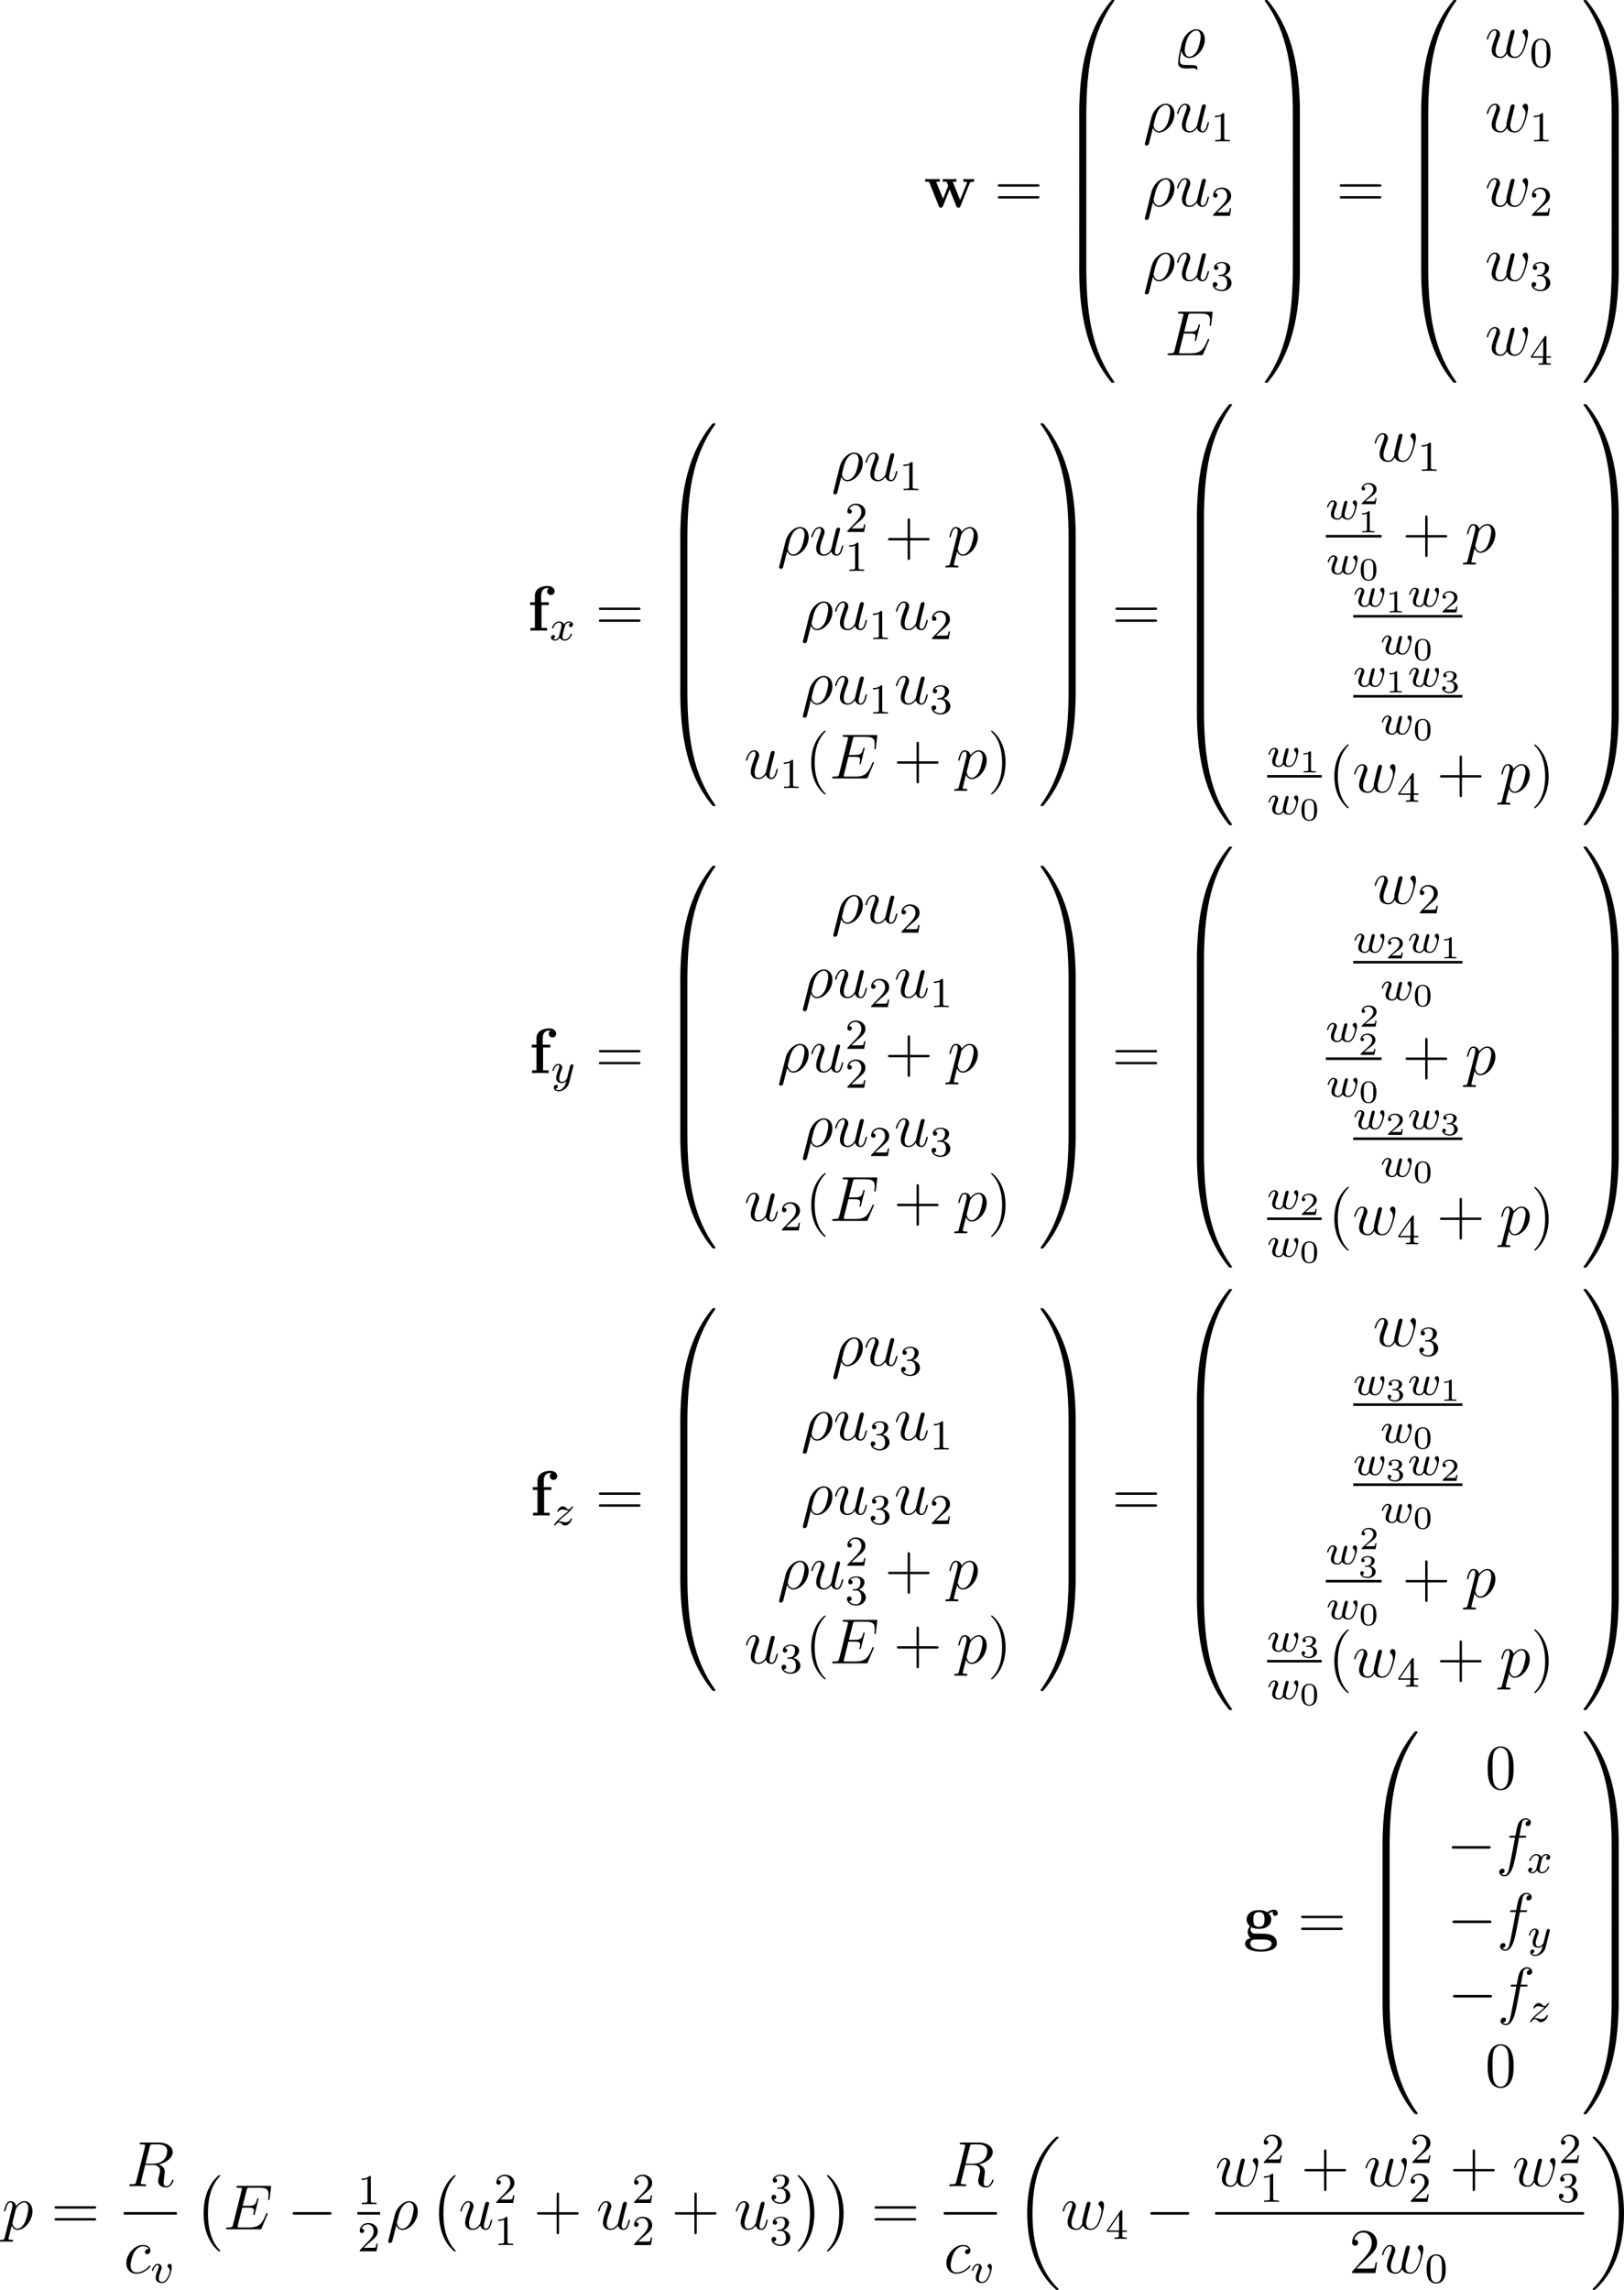 <?xml version='1.0' encoding='UTF-8'?>
<!-- This file was generated by dvisvgm 2.5 -->
<svg height='428.999pt' version='1.1' viewBox='79.554 78.717 304.273 428.999' width='304.273pt' xmlns='http://www.w3.org/2000/svg' xmlns:xlink='http://www.w3.org/1999/xlink'>
<defs>
<path d='M3.288 -1.907C3.288 -2.343 3.288 -3.975 1.823 -3.975S0.359 -2.343 0.359 -1.907C0.359 -1.476 0.359 0.126 1.823 0.126S3.288 -1.476 3.288 -1.907ZM1.823 -0.066C1.572 -0.066 1.166 -0.185 1.022 -0.681C0.927 -1.028 0.927 -1.614 0.927 -1.985C0.927 -2.385 0.927 -2.845 1.01 -3.168C1.16 -3.706 1.614 -3.784 1.823 -3.784C2.098 -3.784 2.493 -3.652 2.624 -3.198C2.714 -2.881 2.72 -2.445 2.72 -1.985C2.72 -1.602 2.72 -0.998 2.618 -0.664C2.451 -0.143 2.02 -0.066 1.823 -0.066Z' id='g5-48'/>
<path d='M2.146 -3.796C2.146 -3.975 2.122 -3.975 1.943 -3.975C1.548 -3.593 0.938 -3.593 0.723 -3.593V-3.359C0.879 -3.359 1.273 -3.359 1.632 -3.527V-0.508C1.632 -0.311 1.632 -0.233 1.016 -0.233H0.759V0C1.088 -0.024 1.554 -0.024 1.889 -0.024S2.69 -0.024 3.019 0V-0.233H2.762C2.146 -0.233 2.146 -0.311 2.146 -0.508V-3.796Z' id='g5-49'/>
<path d='M3.216 -1.118H2.995C2.983 -1.034 2.923 -0.64 2.833 -0.574C2.792 -0.538 2.307 -0.538 2.224 -0.538H1.106L1.871 -1.16C2.074 -1.321 2.606 -1.704 2.792 -1.883C2.971 -2.062 3.216 -2.367 3.216 -2.792C3.216 -3.539 2.54 -3.975 1.739 -3.975C0.968 -3.975 0.43 -3.467 0.43 -2.905C0.43 -2.6 0.687 -2.564 0.753 -2.564C0.903 -2.564 1.076 -2.672 1.076 -2.887C1.076 -3.019 0.998 -3.21 0.735 -3.21C0.873 -3.515 1.237 -3.742 1.65 -3.742C2.277 -3.742 2.612 -3.276 2.612 -2.792C2.612 -2.367 2.331 -1.931 1.913 -1.548L0.496 -0.251C0.436 -0.191 0.43 -0.185 0.43 0H3.031L3.216 -1.118Z' id='g5-50'/>
<path d='M1.757 -1.985C2.266 -1.985 2.606 -1.644 2.606 -1.034C2.606 -0.377 2.212 -0.09 1.775 -0.09C1.614 -0.09 0.998 -0.126 0.729 -0.472C0.962 -0.496 1.058 -0.652 1.058 -0.813C1.058 -1.016 0.915 -1.154 0.717 -1.154C0.556 -1.154 0.377 -1.052 0.377 -0.801C0.377 -0.209 1.034 0.126 1.793 0.126C2.678 0.126 3.27 -0.442 3.27 -1.034C3.27 -1.47 2.935 -1.931 2.224 -2.11C2.696 -2.266 3.078 -2.648 3.078 -3.138C3.078 -3.616 2.517 -3.975 1.799 -3.975C1.1 -3.975 0.568 -3.652 0.568 -3.162C0.568 -2.905 0.765 -2.833 0.885 -2.833C1.04 -2.833 1.201 -2.941 1.201 -3.15C1.201 -3.335 1.07 -3.443 0.909 -3.467C1.19 -3.778 1.733 -3.778 1.787 -3.778C2.092 -3.778 2.475 -3.634 2.475 -3.138C2.475 -2.809 2.289 -2.236 1.692 -2.2C1.584 -2.194 1.423 -2.182 1.369 -2.182C1.309 -2.176 1.243 -2.17 1.243 -2.08C1.243 -1.985 1.309 -1.985 1.411 -1.985H1.757Z' id='g5-51'/>
<path d='M3.961 -2.901C3.961 -3.523 3.602 -3.523 3.571 -3.523C3.379 -3.523 3.156 -3.316 3.156 -3.108C3.156 -2.981 3.22 -2.925 3.292 -2.861C3.475 -2.702 3.587 -2.479 3.587 -2.224C3.587 -1.857 3.061 -0.143 2.144 -0.143C1.801 -0.143 1.522 -0.327 1.522 -0.829C1.522 -1.267 1.761 -1.897 1.953 -2.375C2.048 -2.63 2.072 -2.694 2.072 -2.837C2.072 -3.268 1.722 -3.515 1.355 -3.515C0.566 -3.515 0.239 -2.391 0.239 -2.295C0.239 -2.224 0.295 -2.192 0.359 -2.192C0.462 -2.192 0.47 -2.24 0.494 -2.319C0.701 -3.013 1.044 -3.292 1.331 -3.292C1.451 -3.292 1.522 -3.22 1.522 -3.029C1.522 -2.845 1.451 -2.662 1.371 -2.463C0.98 -1.459 0.948 -1.196 0.948 -0.948C0.948 -0.08 1.658 0.08 2.112 0.08C3.435 0.08 3.961 -2.295 3.961 -2.901Z' id='g3-118'/>
<path d='M3.905 -2.606C3.953 -2.798 4.041 -3.14 4.041 -3.188C4.041 -3.387 3.881 -3.435 3.786 -3.435C3.507 -3.435 3.459 -3.236 3.363 -2.869C3.26 -2.455 3.228 -2.303 3.108 -1.849C3.037 -1.546 2.941 -1.172 2.941 -0.94C2.941 -0.901 2.949 -0.837 2.949 -0.797C2.949 -0.789 2.734 -0.143 2.208 -0.143C1.889 -0.143 1.53 -0.271 1.53 -0.861C1.53 -1.251 1.714 -1.769 1.969 -2.415C2.048 -2.622 2.072 -2.694 2.072 -2.837C2.072 -3.276 1.722 -3.515 1.355 -3.515C0.566 -3.515 0.239 -2.391 0.239 -2.295C0.239 -2.224 0.295 -2.192 0.359 -2.192C0.462 -2.192 0.47 -2.24 0.494 -2.319C0.701 -3.013 1.044 -3.292 1.331 -3.292C1.451 -3.292 1.522 -3.212 1.522 -3.029C1.522 -2.861 1.459 -2.678 1.403 -2.534C1.092 -1.737 0.948 -1.315 0.948 -0.964C0.948 -0.151 1.618 0.08 2.176 0.08C2.303 0.08 2.718 0.08 3.045 -0.446C3.268 -0.016 3.77 0.08 4.113 0.08C4.83 0.08 5.165 -0.59 5.308 -0.869C5.563 -1.387 5.842 -2.431 5.842 -2.901C5.842 -3.523 5.483 -3.523 5.452 -3.523C5.26 -3.523 5.037 -3.316 5.037 -3.108C5.037 -2.997 5.085 -2.933 5.141 -2.893C5.228 -2.813 5.467 -2.614 5.467 -2.224C5.467 -1.993 5.244 -1.235 5.021 -0.821C4.798 -0.422 4.535 -0.143 4.136 -0.143C3.786 -0.143 3.515 -0.327 3.515 -0.837C3.515 -1.044 3.571 -1.267 3.682 -1.714L3.905 -2.606Z' id='g3-119'/>
<path d='M3.993 -3.18C3.642 -3.092 3.626 -2.782 3.626 -2.75C3.626 -2.574 3.762 -2.455 3.937 -2.455S4.384 -2.59 4.384 -2.933C4.384 -3.387 3.881 -3.515 3.587 -3.515C3.212 -3.515 2.909 -3.252 2.726 -2.941C2.55 -3.363 2.136 -3.515 1.809 -3.515C0.94 -3.515 0.454 -2.519 0.454 -2.295C0.454 -2.224 0.51 -2.192 0.574 -2.192C0.669 -2.192 0.685 -2.232 0.709 -2.327C0.893 -2.909 1.371 -3.292 1.785 -3.292C2.096 -3.292 2.248 -3.068 2.248 -2.782C2.248 -2.622 2.152 -2.256 2.088 -2C2.032 -1.769 1.857 -1.06 1.817 -0.909C1.706 -0.478 1.419 -0.143 1.06 -0.143C1.028 -0.143 0.821 -0.143 0.654 -0.255C1.02 -0.343 1.02 -0.677 1.02 -0.685C1.02 -0.869 0.877 -0.98 0.701 -0.98C0.486 -0.98 0.255 -0.797 0.255 -0.494C0.255 -0.128 0.646 0.08 1.052 0.08C1.474 0.08 1.769 -0.239 1.913 -0.494C2.088 -0.104 2.455 0.08 2.837 0.08C3.706 0.08 4.184 -0.917 4.184 -1.14C4.184 -1.219 4.121 -1.243 4.065 -1.243C3.969 -1.243 3.953 -1.188 3.929 -1.108C3.77 -0.574 3.316 -0.143 2.853 -0.143C2.59 -0.143 2.399 -0.319 2.399 -0.654C2.399 -0.813 2.447 -0.996 2.558 -1.443C2.614 -1.682 2.79 -2.383 2.829 -2.534C2.941 -2.949 3.22 -3.292 3.579 -3.292C3.618 -3.292 3.826 -3.292 3.993 -3.18Z' id='g3-120'/>
<path d='M4.129 -3.005C4.16 -3.116 4.16 -3.132 4.16 -3.188C4.16 -3.387 4.001 -3.435 3.905 -3.435C3.866 -3.435 3.682 -3.427 3.579 -3.22C3.563 -3.18 3.491 -2.893 3.451 -2.726L2.973 -0.813C2.965 -0.789 2.622 -0.143 2.04 -0.143C1.65 -0.143 1.514 -0.43 1.514 -0.789C1.514 -1.251 1.785 -1.961 1.969 -2.423C2.048 -2.622 2.072 -2.694 2.072 -2.837C2.072 -3.276 1.722 -3.515 1.355 -3.515C0.566 -3.515 0.239 -2.391 0.239 -2.295C0.239 -2.224 0.295 -2.192 0.359 -2.192C0.462 -2.192 0.47 -2.24 0.494 -2.319C0.701 -3.013 1.044 -3.292 1.331 -3.292C1.451 -3.292 1.522 -3.212 1.522 -3.029C1.522 -2.861 1.459 -2.678 1.403 -2.534C1.076 -1.69 0.94 -1.283 0.94 -0.909C0.94 -0.128 1.53 0.08 2 0.08C2.375 0.08 2.646 -0.088 2.837 -0.271C2.726 0.175 2.646 0.486 2.343 0.869C2.08 1.196 1.761 1.403 1.403 1.403C1.267 1.403 0.964 1.379 0.805 1.14C1.227 1.108 1.259 0.749 1.259 0.701C1.259 0.51 1.116 0.406 0.948 0.406C0.773 0.406 0.494 0.542 0.494 0.933C0.494 1.307 0.837 1.626 1.403 1.626C2.216 1.626 3.132 0.972 3.371 0.008L4.129 -3.005Z' id='g3-121'/>
<path d='M1.156 -0.693C1.443 -0.988 1.53 -1.076 2.232 -1.658C2.319 -1.73 2.877 -2.192 3.092 -2.399C3.595 -2.893 3.905 -3.332 3.905 -3.419C3.905 -3.491 3.842 -3.515 3.786 -3.515C3.706 -3.515 3.698 -3.499 3.618 -3.379C3.371 -3.013 3.196 -2.949 3.053 -2.949C2.901 -2.949 2.805 -3.013 2.646 -3.172C2.439 -3.371 2.279 -3.515 2.024 -3.515C1.387 -3.515 0.988 -2.798 0.988 -2.582C0.988 -2.574 0.988 -2.487 1.116 -2.487C1.196 -2.487 1.211 -2.519 1.243 -2.606C1.347 -2.837 1.69 -2.917 1.929 -2.917C2.112 -2.917 2.303 -2.869 2.495 -2.813C2.829 -2.726 2.901 -2.726 3.084 -2.726C2.917 -2.55 2.694 -2.327 2.08 -1.825C1.745 -1.546 1.411 -1.275 1.196 -1.068C0.606 -0.486 0.351 -0.096 0.351 -0.016C0.351 0.056 0.406 0.08 0.47 0.08C0.55 0.08 0.566 0.056 0.606 0C0.765 -0.239 1.012 -0.486 1.315 -0.486C1.498 -0.486 1.578 -0.414 1.73 -0.263C1.985 -0.016 2.128 0.08 2.359 0.08C3.188 0.08 3.69 -0.909 3.69 -1.156C3.69 -1.227 3.634 -1.259 3.571 -1.259C3.483 -1.259 3.467 -1.211 3.435 -1.132C3.284 -0.733 2.845 -0.518 2.447 -0.518C2.295 -0.518 2.12 -0.558 1.881 -0.622C1.546 -0.709 1.467 -0.709 1.347 -0.709C1.267 -0.709 1.219 -0.709 1.156 -0.693Z' id='g3-122'/>
<path d='M3.897 -2.542C3.897 -3.395 3.81 -3.913 3.547 -4.423C3.196 -5.125 2.55 -5.3 2.112 -5.3C1.108 -5.3 0.741 -4.551 0.63 -4.328C0.343 -3.746 0.327 -2.957 0.327 -2.542C0.327 -2.016 0.351 -1.211 0.733 -0.574C1.1 0.016 1.69 0.167 2.112 0.167C2.495 0.167 3.18 0.048 3.579 -0.741C3.873 -1.315 3.897 -2.024 3.897 -2.542ZM2.112 -0.056C1.841 -0.056 1.291 -0.183 1.124 -1.02C1.036 -1.474 1.036 -2.224 1.036 -2.638C1.036 -3.188 1.036 -3.746 1.124 -4.184C1.291 -4.997 1.913 -5.077 2.112 -5.077C2.383 -5.077 2.933 -4.941 3.092 -4.216C3.188 -3.778 3.188 -3.18 3.188 -2.638C3.188 -2.168 3.188 -1.451 3.092 -1.004C2.925 -0.167 2.375 -0.056 2.112 -0.056Z' id='g6-48'/>
<path d='M2.503 -5.077C2.503 -5.292 2.487 -5.3 2.271 -5.3C1.945 -4.981 1.522 -4.79 0.765 -4.79V-4.527C0.98 -4.527 1.411 -4.527 1.873 -4.742V-0.654C1.873 -0.359 1.849 -0.263 1.092 -0.263H0.813V0C1.14 -0.024 1.825 -0.024 2.184 -0.024S3.236 -0.024 3.563 0V-0.263H3.284C2.527 -0.263 2.503 -0.359 2.503 -0.654V-5.077Z' id='g6-49'/>
<path d='M2.248 -1.626C2.375 -1.745 2.71 -2.008 2.837 -2.12C3.332 -2.574 3.802 -3.013 3.802 -3.738C3.802 -4.686 3.005 -5.3 2.008 -5.3C1.052 -5.3 0.422 -4.575 0.422 -3.866C0.422 -3.475 0.733 -3.419 0.845 -3.419C1.012 -3.419 1.259 -3.539 1.259 -3.842C1.259 -4.256 0.861 -4.256 0.765 -4.256C0.996 -4.838 1.53 -5.037 1.921 -5.037C2.662 -5.037 3.045 -4.407 3.045 -3.738C3.045 -2.909 2.463 -2.303 1.522 -1.339L0.518 -0.303C0.422 -0.215 0.422 -0.199 0.422 0H3.571L3.802 -1.427H3.555C3.531 -1.267 3.467 -0.869 3.371 -0.717C3.324 -0.654 2.718 -0.654 2.59 -0.654H1.172L2.248 -1.626Z' id='g6-50'/>
<path d='M2.016 -2.662C2.646 -2.662 3.045 -2.2 3.045 -1.363C3.045 -0.367 2.479 -0.072 2.056 -0.072C1.618 -0.072 1.02 -0.231 0.741 -0.654C1.028 -0.654 1.227 -0.837 1.227 -1.1C1.227 -1.355 1.044 -1.538 0.789 -1.538C0.574 -1.538 0.351 -1.403 0.351 -1.084C0.351 -0.327 1.164 0.167 2.072 0.167C3.132 0.167 3.873 -0.566 3.873 -1.363C3.873 -2.024 3.347 -2.63 2.534 -2.805C3.164 -3.029 3.634 -3.571 3.634 -4.208S2.917 -5.3 2.088 -5.3C1.235 -5.3 0.59 -4.838 0.59 -4.232C0.59 -3.937 0.789 -3.81 0.996 -3.81C1.243 -3.81 1.403 -3.985 1.403 -4.216C1.403 -4.511 1.148 -4.623 0.972 -4.631C1.307 -5.069 1.921 -5.093 2.064 -5.093C2.271 -5.093 2.877 -5.029 2.877 -4.208C2.877 -3.65 2.646 -3.316 2.534 -3.188C2.295 -2.941 2.112 -2.925 1.626 -2.893C1.474 -2.885 1.411 -2.877 1.411 -2.774C1.411 -2.662 1.482 -2.662 1.618 -2.662H2.016Z' id='g6-51'/>
<path d='M3.14 -5.157C3.14 -5.316 3.14 -5.38 2.973 -5.38C2.869 -5.38 2.861 -5.372 2.782 -5.26L0.239 -1.57V-1.307H2.487V-0.646C2.487 -0.351 2.463 -0.263 1.849 -0.263H1.666V0C2.343 -0.024 2.359 -0.024 2.813 -0.024S3.284 -0.024 3.961 0V-0.263H3.778C3.164 -0.263 3.14 -0.351 3.14 -0.646V-1.307H3.985V-1.57H3.14V-5.157ZM2.542 -4.511V-1.57H0.518L2.542 -4.511Z' id='g6-52'/>
<path d='M0.371 2.068C0.359 2.128 0.335 2.2 0.335 2.271C0.335 2.451 0.478 2.57 0.658 2.57S1.004 2.451 1.076 2.283C1.124 2.176 1.459 0.741 1.841 -0.729C2.08 -0.132 2.523 0.12 2.989 0.12C4.34 0.12 5.87 -1.554 5.87 -3.359C5.87 -4.639 5.093 -5.272 4.268 -5.272C3.216 -5.272 1.937 -4.184 1.542 -2.594L0.371 2.068ZM2.977 -0.12C2.164 -0.12 1.961 -1.064 1.961 -1.207C1.961 -1.279 2.26 -2.415 2.295 -2.594C2.905 -4.973 4.077 -5.033 4.256 -5.033C4.794 -5.033 5.093 -4.543 5.093 -3.838C5.093 -3.228 4.77 -2.044 4.567 -1.542C4.208 -0.717 3.587 -0.12 2.977 -0.12Z' id='g4-26'/>
<path d='M1.482 -1.219C1.71 -0.287 2.319 0.12 2.977 0.12C4.364 0.12 5.87 -1.578 5.87 -3.359C5.87 -4.639 5.093 -5.272 4.268 -5.272C3.312 -5.272 1.985 -4.316 1.53 -2.546C1.052 -0.658 0.873 0.323 0.873 0.933C0.873 1.339 0.873 2.092 2.487 2.092C2.905 2.092 3.228 2.044 3.634 2.044C3.885 2.044 4.136 2.044 4.184 2.14C4.196 2.164 4.184 2.2 4.196 2.2C4.196 2.283 4.244 2.319 4.316 2.319S4.483 2.319 4.483 2.008C4.483 1.447 3.957 1.447 2.798 1.447C1.47 1.447 1.196 1.327 1.196 0.622C1.196 0.072 1.375 -0.777 1.482 -1.219ZM2.989 -0.12C2.343 -0.12 2.104 -0.789 2.104 -1.375C2.104 -1.793 2.307 -2.965 2.738 -3.802C3.061 -4.447 3.67 -5.033 4.256 -5.033C4.794 -5.033 5.093 -4.543 5.093 -3.838C5.093 -3.228 4.77 -2.044 4.567 -1.542C4.184 -0.669 3.539 -0.12 2.989 -0.12Z' id='g4-37'/>
<path d='M8.309 -2.774C8.321 -2.809 8.357 -2.893 8.357 -2.941C8.357 -3.001 8.309 -3.061 8.237 -3.061C8.189 -3.061 8.165 -3.049 8.13 -3.013C8.106 -3.001 8.106 -2.977 7.998 -2.738C7.293 -1.064 6.779 -0.347 4.866 -0.347H3.12C2.953 -0.347 2.929 -0.347 2.857 -0.359C2.726 -0.371 2.714 -0.395 2.714 -0.49C2.714 -0.574 2.738 -0.646 2.762 -0.753L3.587 -4.053H4.77C5.703 -4.053 5.774 -3.85 5.774 -3.491C5.774 -3.371 5.774 -3.264 5.691 -2.905C5.667 -2.857 5.655 -2.809 5.655 -2.774C5.655 -2.69 5.715 -2.654 5.786 -2.654C5.894 -2.654 5.906 -2.738 5.954 -2.905L6.635 -5.679C6.635 -5.738 6.587 -5.798 6.516 -5.798C6.408 -5.798 6.396 -5.75 6.348 -5.583C6.109 -4.663 5.87 -4.4 4.806 -4.4H3.67L4.411 -7.34C4.519 -7.759 4.543 -7.795 5.033 -7.795H6.743C8.213 -7.795 8.512 -7.4 8.512 -6.492C8.512 -6.48 8.512 -6.145 8.464 -5.75C8.452 -5.703 8.44 -5.631 8.44 -5.607C8.44 -5.511 8.5 -5.475 8.572 -5.475C8.656 -5.475 8.703 -5.523 8.727 -5.738L8.978 -7.831C8.978 -7.867 9.002 -7.986 9.002 -8.01C9.002 -8.141 8.895 -8.141 8.679 -8.141H2.845C2.618 -8.141 2.499 -8.141 2.499 -7.926C2.499 -7.795 2.582 -7.795 2.786 -7.795C3.527 -7.795 3.527 -7.711 3.527 -7.58C3.527 -7.52 3.515 -7.472 3.479 -7.34L1.865 -0.885C1.757 -0.466 1.733 -0.347 0.897 -0.347C0.669 -0.347 0.55 -0.347 0.55 -0.132C0.55 0 0.622 0 0.861 0H6.862C7.125 0 7.137 -0.012 7.221 -0.203L8.309 -2.774Z' id='g4-69'/>
<path d='M4.4 -7.352C4.507 -7.795 4.555 -7.819 5.021 -7.819H5.882C6.91 -7.819 7.675 -7.508 7.675 -6.575C7.675 -5.966 7.364 -4.208 4.961 -4.208H3.61L4.4 -7.352ZM6.061 -4.065C7.544 -4.388 8.703 -5.344 8.703 -6.372C8.703 -7.305 7.759 -8.165 6.097 -8.165H2.857C2.618 -8.165 2.511 -8.165 2.511 -7.938C2.511 -7.819 2.594 -7.819 2.821 -7.819C3.539 -7.819 3.539 -7.723 3.539 -7.592C3.539 -7.568 3.539 -7.496 3.491 -7.317L1.877 -0.885C1.769 -0.466 1.745 -0.347 0.921 -0.347C0.646 -0.347 0.562 -0.347 0.562 -0.12C0.562 0 0.693 0 0.729 0C0.944 0 1.196 -0.024 1.423 -0.024H2.833C3.049 -0.024 3.3 0 3.515 0C3.61 0 3.742 0 3.742 -0.227C3.742 -0.347 3.634 -0.347 3.455 -0.347C2.726 -0.347 2.726 -0.442 2.726 -0.562C2.726 -0.574 2.726 -0.658 2.75 -0.753L3.551 -3.969H4.985C6.121 -3.969 6.336 -3.252 6.336 -2.857C6.336 -2.678 6.217 -2.212 6.133 -1.901C6.001 -1.351 5.966 -1.219 5.966 -0.992C5.966 -0.143 6.659 0.251 7.46 0.251C8.428 0.251 8.847 -0.933 8.847 -1.1C8.847 -1.184 8.787 -1.219 8.715 -1.219C8.62 -1.219 8.596 -1.148 8.572 -1.052C8.285 -0.203 7.795 0.012 7.496 0.012S7.006 -0.12 7.006 -0.658C7.006 -0.944 7.149 -2.032 7.161 -2.092C7.221 -2.534 7.221 -2.582 7.221 -2.678C7.221 -3.551 6.516 -3.921 6.061 -4.065Z' id='g4-82'/>
<path d='M4.674 -4.495C4.447 -4.495 4.34 -4.495 4.172 -4.352C4.101 -4.292 3.969 -4.113 3.969 -3.921C3.969 -3.682 4.148 -3.539 4.376 -3.539C4.663 -3.539 4.985 -3.778 4.985 -4.256C4.985 -4.83 4.435 -5.272 3.61 -5.272C2.044 -5.272 0.478 -3.563 0.478 -1.865C0.478 -0.825 1.124 0.12 2.343 0.12C3.969 0.12 4.997 -1.148 4.997 -1.303C4.997 -1.375 4.926 -1.435 4.878 -1.435C4.842 -1.435 4.83 -1.423 4.722 -1.315C3.957 -0.299 2.821 -0.12 2.367 -0.12C1.542 -0.12 1.279 -0.837 1.279 -1.435C1.279 -1.853 1.482 -3.013 1.913 -3.826C2.224 -4.388 2.869 -5.033 3.622 -5.033C3.778 -5.033 4.435 -5.009 4.674 -4.495Z' id='g4-99'/>
<path d='M5.332 -4.806C5.571 -4.806 5.667 -4.806 5.667 -5.033C5.667 -5.153 5.571 -5.153 5.356 -5.153H4.388C4.615 -6.384 4.782 -7.233 4.878 -7.615C4.949 -7.902 5.2 -8.177 5.511 -8.177C5.762 -8.177 6.013 -8.07 6.133 -7.962C5.667 -7.914 5.523 -7.568 5.523 -7.364C5.523 -7.125 5.703 -6.982 5.93 -6.982C6.169 -6.982 6.528 -7.185 6.528 -7.639C6.528 -8.141 6.025 -8.416 5.499 -8.416C4.985 -8.416 4.483 -8.034 4.244 -7.568C4.029 -7.149 3.909 -6.719 3.634 -5.153H2.833C2.606 -5.153 2.487 -5.153 2.487 -4.937C2.487 -4.806 2.558 -4.806 2.798 -4.806H3.563C3.347 -3.694 2.857 -0.992 2.582 0.287C2.379 1.327 2.2 2.2 1.602 2.2C1.566 2.2 1.219 2.2 1.004 1.973C1.614 1.925 1.614 1.399 1.614 1.387C1.614 1.148 1.435 1.004 1.207 1.004C0.968 1.004 0.61 1.207 0.61 1.662C0.61 2.176 1.136 2.439 1.602 2.439C2.821 2.439 3.324 0.251 3.455 -0.347C3.67 -1.267 4.256 -4.447 4.316 -4.806H5.332Z' id='g4-102'/>
<path d='M0.514 1.518C0.43 1.877 0.383 1.973 -0.108 1.973C-0.251 1.973 -0.371 1.973 -0.371 2.2C-0.371 2.224 -0.359 2.319 -0.227 2.319C-0.072 2.319 0.096 2.295 0.251 2.295H0.765C1.016 2.295 1.626 2.319 1.877 2.319C1.949 2.319 2.092 2.319 2.092 2.104C2.092 1.973 2.008 1.973 1.805 1.973C1.255 1.973 1.219 1.889 1.219 1.793C1.219 1.65 1.757 -0.406 1.829 -0.681C1.961 -0.347 2.283 0.12 2.905 0.12C4.256 0.12 5.715 -1.638 5.715 -3.395C5.715 -4.495 5.093 -5.272 4.196 -5.272C3.431 -5.272 2.786 -4.531 2.654 -4.364C2.558 -4.961 2.092 -5.272 1.614 -5.272C1.267 -5.272 0.992 -5.105 0.765 -4.651C0.55 -4.22 0.383 -3.491 0.383 -3.443S0.43 -3.335 0.514 -3.335C0.61 -3.335 0.622 -3.347 0.693 -3.622C0.873 -4.328 1.1 -5.033 1.578 -5.033C1.853 -5.033 1.949 -4.842 1.949 -4.483C1.949 -4.196 1.913 -4.077 1.865 -3.862L0.514 1.518ZM2.582 -3.73C2.666 -4.065 3.001 -4.411 3.192 -4.579C3.324 -4.698 3.718 -5.033 4.172 -5.033C4.698 -5.033 4.937 -4.507 4.937 -3.885C4.937 -3.312 4.603 -1.961 4.304 -1.339C4.005 -0.693 3.455 -0.12 2.905 -0.12C2.092 -0.12 1.961 -1.148 1.961 -1.196C1.961 -1.231 1.985 -1.327 1.997 -1.387L2.582 -3.73Z' id='g4-112'/>
<path d='M4.077 -0.693C4.232 -0.024 4.806 0.12 5.093 0.12C5.475 0.12 5.762 -0.132 5.954 -0.538C6.157 -0.968 6.312 -1.674 6.312 -1.71C6.312 -1.769 6.265 -1.817 6.193 -1.817C6.085 -1.817 6.073 -1.757 6.025 -1.578C5.81 -0.753 5.595 -0.12 5.117 -0.12C4.758 -0.12 4.758 -0.514 4.758 -0.669C4.758 -0.944 4.794 -1.064 4.914 -1.566C4.997 -1.889 5.081 -2.212 5.153 -2.546L5.643 -4.495C5.727 -4.794 5.727 -4.818 5.727 -4.854C5.727 -5.033 5.583 -5.153 5.404 -5.153C5.057 -5.153 4.973 -4.854 4.902 -4.555C4.782 -4.089 4.136 -1.518 4.053 -1.1C4.041 -1.1 3.575 -0.12 2.702 -0.12C2.08 -0.12 1.961 -0.658 1.961 -1.1C1.961 -1.781 2.295 -2.738 2.606 -3.539C2.75 -3.921 2.809 -4.077 2.809 -4.316C2.809 -4.83 2.439 -5.272 1.865 -5.272C0.765 -5.272 0.323 -3.539 0.323 -3.443C0.323 -3.395 0.371 -3.335 0.454 -3.335C0.562 -3.335 0.574 -3.383 0.622 -3.551C0.909 -4.579 1.375 -5.033 1.829 -5.033C1.949 -5.033 2.14 -5.021 2.14 -4.639C2.14 -4.328 2.008 -3.981 1.829 -3.527C1.303 -2.104 1.243 -1.65 1.243 -1.291C1.243 -0.072 2.164 0.12 2.654 0.12C3.419 0.12 3.838 -0.406 4.077 -0.693Z' id='g4-117'/>
<path d='M4.113 -0.729C4.376 -0.012 5.117 0.12 5.571 0.12C6.48 0.12 7.018 -0.669 7.352 -1.494C7.627 -2.188 8.07 -3.766 8.07 -4.471C8.07 -5.2 7.699 -5.272 7.592 -5.272C7.305 -5.272 7.042 -4.985 7.042 -4.746C7.042 -4.603 7.125 -4.519 7.185 -4.471C7.293 -4.364 7.603 -4.041 7.603 -3.419C7.603 -3.013 7.269 -1.889 7.018 -1.327C6.683 -0.598 6.241 -0.12 5.619 -0.12C4.949 -0.12 4.734 -0.622 4.734 -1.172C4.734 -1.518 4.842 -1.937 4.89 -2.14L5.392 -4.148C5.452 -4.388 5.559 -4.806 5.559 -4.854C5.559 -5.033 5.416 -5.153 5.236 -5.153C4.89 -5.153 4.806 -4.854 4.734 -4.567C4.615 -4.101 4.113 -2.08 4.065 -1.817C4.017 -1.614 4.017 -1.482 4.017 -1.219C4.017 -0.933 3.634 -0.478 3.622 -0.454C3.491 -0.323 3.3 -0.12 2.929 -0.12C1.985 -0.12 1.985 -1.016 1.985 -1.219C1.985 -1.602 2.068 -2.128 2.606 -3.551C2.75 -3.921 2.809 -4.077 2.809 -4.316C2.809 -4.818 2.451 -5.272 1.865 -5.272C0.765 -5.272 0.323 -3.539 0.323 -3.443C0.323 -3.395 0.371 -3.335 0.454 -3.335C0.562 -3.335 0.574 -3.383 0.622 -3.551C0.921 -4.603 1.387 -5.033 1.829 -5.033C1.949 -5.033 2.14 -5.021 2.14 -4.639C2.14 -4.579 2.14 -4.328 1.937 -3.802C1.375 -2.307 1.255 -1.817 1.255 -1.363C1.255 -0.108 2.283 0.12 2.893 0.12C3.096 0.12 3.634 0.12 4.113 -0.729Z' id='g4-119'/>
<path d='M4.937 13.736C4.937 13.689 4.914 13.665 4.89 13.629C4.34 13.043 3.527 12.075 3.025 10.126C2.75 9.038 2.642 7.807 2.642 6.695C2.642 3.551 3.395 1.351 4.83 -0.203C4.937 -0.311 4.937 -0.335 4.937 -0.359C4.937 -0.478 4.842 -0.478 4.794 -0.478C4.615 -0.478 3.969 0.239 3.814 0.418C2.594 1.865 1.817 4.017 1.817 6.683C1.817 8.381 2.116 10.784 3.682 12.804C3.802 12.947 4.579 13.856 4.794 13.856C4.842 13.856 4.937 13.856 4.937 13.736Z' id='g1-0'/>
<path d='M3.646 6.695C3.646 4.997 3.347 2.594 1.781 0.574C1.662 0.43 0.885 -0.478 0.669 -0.478C0.61 -0.478 0.526 -0.454 0.526 -0.359C0.526 -0.311 0.55 -0.275 0.598 -0.239C1.172 0.383 1.949 1.351 2.439 3.252C2.714 4.34 2.821 5.571 2.821 6.683C2.821 7.89 2.714 9.11 2.403 10.281C1.949 11.955 1.243 12.912 0.634 13.581C0.526 13.689 0.526 13.713 0.526 13.736C0.526 13.832 0.61 13.856 0.669 13.856C0.849 13.856 1.506 13.127 1.65 12.959C2.869 11.513 3.646 9.361 3.646 6.695Z' id='g1-1'/>
<path d='M8.369 28.083C8.369 28.035 8.345 28.011 8.321 27.975C7.878 27.533 7.077 26.732 6.276 25.441C4.352 22.356 3.479 18.471 3.479 13.868C3.479 10.652 3.909 6.504 5.882 2.941C6.826 1.243 7.807 0.263 8.333 -0.263C8.369 -0.299 8.369 -0.323 8.369 -0.359C8.369 -0.478 8.285 -0.478 8.118 -0.478S7.926 -0.478 7.747 -0.299C3.742 3.347 2.487 8.823 2.487 13.856C2.487 18.554 3.563 23.289 6.599 26.863C6.838 27.138 7.293 27.628 7.783 28.059C7.926 28.202 7.95 28.202 8.118 28.202S8.369 28.202 8.369 28.083Z' id='g1-18'/>
<path d='M6.3 13.868C6.3 9.17 5.224 4.435 2.188 0.861C1.949 0.586 1.494 0.096 1.004 -0.335C0.861 -0.478 0.837 -0.478 0.669 -0.478C0.526 -0.478 0.418 -0.478 0.418 -0.359C0.418 -0.311 0.466 -0.263 0.49 -0.239C0.909 0.191 1.71 0.992 2.511 2.283C4.435 5.368 5.308 9.253 5.308 13.856C5.308 17.072 4.878 21.22 2.905 24.783C1.961 26.481 0.968 27.473 0.466 27.975C0.442 28.011 0.418 28.047 0.418 28.083C0.418 28.202 0.526 28.202 0.669 28.202C0.837 28.202 0.861 28.202 1.04 28.023C5.045 24.377 6.3 18.901 6.3 13.868Z' id='g1-19'/>
<path d='M4.471 21.161C4.734 21.161 4.806 21.161 4.806 20.993C4.83 12.613 5.798 5.655 9.983 -0.191C10.066 -0.299 10.066 -0.323 10.066 -0.347C10.066 -0.466 9.983 -0.466 9.791 -0.466S9.576 -0.466 9.552 -0.442C9.504 -0.406 7.986 1.339 6.779 3.742C5.2 6.898 4.208 10.521 3.766 14.872C3.73 15.243 3.479 17.73 3.479 20.563V21.029C3.491 21.161 3.563 21.161 3.814 21.161H4.471Z' id='g1-48'/>
<path d='M6.97 20.563C6.97 13.258 5.667 8.978 5.296 7.771C4.483 5.117 3.156 2.319 1.16 -0.143C0.98 -0.359 0.933 -0.418 0.885 -0.442C0.861 -0.454 0.849 -0.466 0.658 -0.466C0.478 -0.466 0.383 -0.466 0.383 -0.347C0.383 -0.323 0.383 -0.299 0.538 -0.084C4.698 5.727 5.631 12.9 5.643 20.993C5.643 21.161 5.715 21.161 5.978 21.161H6.635C6.886 21.161 6.958 21.161 6.97 21.029V20.563Z' id='g1-49'/>
<path d='M3.814 -0.598C3.563 -0.598 3.491 -0.598 3.479 -0.466V0C3.479 7.305 4.782 11.585 5.153 12.792C5.966 15.446 7.293 18.244 9.289 20.706C9.468 20.922 9.516 20.981 9.564 21.005C9.588 21.017 9.6 21.029 9.791 21.029S10.066 21.029 10.066 20.91C10.066 20.886 10.066 20.862 9.995 20.754C6.013 15.231 4.818 8.584 4.806 -0.43C4.806 -0.598 4.734 -0.598 4.471 -0.598H3.814Z' id='g1-64'/>
<path d='M6.97 -0.466C6.958 -0.598 6.886 -0.598 6.635 -0.598H5.978C5.715 -0.598 5.643 -0.598 5.643 -0.43C5.643 0.801 5.631 3.646 5.32 6.623C4.674 12.804 3.084 17.084 0.466 20.754C0.383 20.862 0.383 20.886 0.383 20.91C0.383 21.029 0.478 21.029 0.658 21.029C0.849 21.029 0.873 21.029 0.897 21.005C0.944 20.969 2.463 19.224 3.67 16.821C5.248 13.665 6.241 10.042 6.683 5.691C6.719 5.32 6.97 2.833 6.97 0V-0.466Z' id='g1-65'/>
<path d='M4.806 0.203C4.806 -0.108 4.794 -0.12 4.471 -0.12H3.814C3.491 -0.12 3.479 -0.108 3.479 0.203V6.97C3.479 7.281 3.491 7.293 3.814 7.293H4.471C4.794 7.293 4.806 7.281 4.806 6.97V0.203Z' id='g1-66'/>
<path d='M6.97 0.203C6.97 -0.108 6.958 -0.12 6.635 -0.12H5.978C5.655 -0.12 5.643 -0.108 5.643 0.203V6.97C5.643 7.281 5.655 7.293 5.978 7.293H6.635C6.958 7.293 6.97 7.281 6.97 6.97V0.203Z' id='g1-67'/>
<path d='M7.878 -2.75C8.082 -2.75 8.297 -2.75 8.297 -2.989S8.082 -3.228 7.878 -3.228H1.411C1.207 -3.228 0.992 -3.228 0.992 -2.989S1.207 -2.75 1.411 -2.75H7.878Z' id='g2-0'/>
<path d='M3.885 2.905C3.885 2.869 3.885 2.845 3.682 2.642C2.487 1.435 1.817 -0.538 1.817 -2.977C1.817 -5.296 2.379 -7.293 3.766 -8.703C3.885 -8.811 3.885 -8.835 3.885 -8.871C3.885 -8.942 3.826 -8.966 3.778 -8.966C3.622 -8.966 2.642 -8.106 2.056 -6.934C1.447 -5.727 1.172 -4.447 1.172 -2.977C1.172 -1.913 1.339 -0.49 1.961 0.789C2.666 2.224 3.646 3.001 3.778 3.001C3.826 3.001 3.885 2.977 3.885 2.905Z' id='g7-40'/>
<path d='M3.371 -2.977C3.371 -3.885 3.252 -5.368 2.582 -6.755C1.877 -8.189 0.897 -8.966 0.765 -8.966C0.717 -8.966 0.658 -8.942 0.658 -8.871C0.658 -8.835 0.658 -8.811 0.861 -8.608C2.056 -7.4 2.726 -5.428 2.726 -2.989C2.726 -0.669 2.164 1.327 0.777 2.738C0.658 2.845 0.658 2.869 0.658 2.905C0.658 2.977 0.717 3.001 0.765 3.001C0.921 3.001 1.901 2.14 2.487 0.968C3.096 -0.251 3.371 -1.542 3.371 -2.977Z' id='g7-41'/>
<path d='M4.77 -2.762H8.07C8.237 -2.762 8.452 -2.762 8.452 -2.977C8.452 -3.204 8.249 -3.204 8.07 -3.204H4.77V-6.504C4.77 -6.671 4.77 -6.886 4.555 -6.886C4.328 -6.886 4.328 -6.683 4.328 -6.504V-3.204H1.028C0.861 -3.204 0.646 -3.204 0.646 -2.989C0.646 -2.762 0.849 -2.762 1.028 -2.762H4.328V0.538C4.328 0.705 4.328 0.921 4.543 0.921C4.77 0.921 4.77 0.717 4.77 0.538V-2.762Z' id='g7-43'/>
<path d='M5.356 -3.826C5.356 -4.818 5.296 -5.786 4.866 -6.695C4.376 -7.687 3.515 -7.95 2.929 -7.95C2.236 -7.95 1.387 -7.603 0.944 -6.611C0.61 -5.858 0.49 -5.117 0.49 -3.826C0.49 -2.666 0.574 -1.793 1.004 -0.944C1.47 -0.036 2.295 0.251 2.917 0.251C3.957 0.251 4.555 -0.371 4.902 -1.064C5.332 -1.961 5.356 -3.132 5.356 -3.826ZM2.917 0.012C2.534 0.012 1.757 -0.203 1.53 -1.506C1.399 -2.224 1.399 -3.132 1.399 -3.969C1.399 -4.949 1.399 -5.834 1.59 -6.539C1.793 -7.34 2.403 -7.711 2.917 -7.711C3.371 -7.711 4.065 -7.436 4.292 -6.408C4.447 -5.727 4.447 -4.782 4.447 -3.969C4.447 -3.168 4.447 -2.26 4.316 -1.53C4.089 -0.215 3.335 0.012 2.917 0.012Z' id='g7-48'/>
<path d='M5.26 -2.008H4.997C4.961 -1.805 4.866 -1.148 4.746 -0.956C4.663 -0.849 3.981 -0.849 3.622 -0.849H1.411C1.733 -1.124 2.463 -1.889 2.774 -2.176C4.591 -3.85 5.26 -4.471 5.26 -5.655C5.26 -7.03 4.172 -7.95 2.786 -7.95S0.586 -6.767 0.586 -5.738C0.586 -5.129 1.112 -5.129 1.148 -5.129C1.399 -5.129 1.71 -5.308 1.71 -5.691C1.71 -6.025 1.482 -6.253 1.148 -6.253C1.04 -6.253 1.016 -6.253 0.98 -6.241C1.207 -7.054 1.853 -7.603 2.63 -7.603C3.646 -7.603 4.268 -6.755 4.268 -5.655C4.268 -4.639 3.682 -3.754 3.001 -2.989L0.586 -0.287V0H4.949L5.26 -2.008Z' id='g7-50'/>
<path d='M8.07 -3.873C8.237 -3.873 8.452 -3.873 8.452 -4.089C8.452 -4.316 8.249 -4.316 8.07 -4.316H1.028C0.861 -4.316 0.646 -4.316 0.646 -4.101C0.646 -3.873 0.849 -3.873 1.028 -3.873H8.07ZM8.07 -1.65C8.237 -1.65 8.452 -1.65 8.452 -1.865C8.452 -2.092 8.249 -2.092 8.07 -2.092H1.028C0.861 -2.092 0.646 -2.092 0.646 -1.877C0.646 -1.65 0.849 -1.65 1.028 -1.65H8.07Z' id='g7-61'/>
<path d='M2.594 -4.794H3.957V-5.308H2.534V-6.539C2.534 -7.783 3.324 -7.974 3.718 -7.974C3.85 -7.974 3.873 -7.962 3.945 -7.938C3.766 -7.819 3.658 -7.615 3.658 -7.364C3.658 -6.886 4.041 -6.671 4.352 -6.671C4.615 -6.671 5.045 -6.85 5.045 -7.376C5.045 -7.867 4.615 -8.369 3.766 -8.369C2.678 -8.369 1.351 -7.914 1.351 -6.528V-5.308H0.466V-4.794H1.351V-0.514H0.526V0C0.801 -0.024 1.698 -0.024 2.032 -0.024C2.379 -0.024 3.347 -0.024 3.634 0V-0.514H2.594V-4.794Z' id='g0-102'/>
<path d='M1.554 -2.176C2.128 -1.865 2.798 -1.865 2.977 -1.865C4.627 -1.865 5.284 -2.786 5.284 -3.622C5.284 -4.232 4.937 -4.663 4.794 -4.782C5.141 -4.973 5.428 -5.021 5.631 -5.045C5.595 -4.985 5.559 -4.937 5.559 -4.782C5.559 -4.531 5.727 -4.304 6.037 -4.304S6.516 -4.531 6.516 -4.782C6.516 -5.069 6.3 -5.452 5.798 -5.452C5.284 -5.452 4.794 -5.2 4.543 -4.985C4.053 -5.272 3.587 -5.38 2.977 -5.38C1.327 -5.38 0.669 -4.459 0.669 -3.622C0.669 -3.252 0.789 -2.762 1.291 -2.355C1.088 -2.128 0.873 -1.71 0.873 -1.279C0.873 -0.765 1.148 -0.323 1.399 -0.132C1.112 -0.06 0.371 0.215 0.371 0.897C0.371 1.602 1.148 2.403 3.347 2.403C5.332 2.403 6.336 1.757 6.336 0.861C6.336 -0.191 5.643 -0.538 5.344 -0.681C4.77 -0.968 4.005 -0.968 2.953 -0.968C2.654 -0.968 2.128 -0.968 2.068 -0.98C1.554 -1.064 1.411 -1.518 1.411 -1.745C1.411 -1.841 1.423 -2.02 1.554 -2.176ZM2.977 -2.248C1.937 -2.248 1.937 -3.072 1.937 -3.622S1.937 -4.997 2.977 -4.997S4.017 -4.172 4.017 -3.622S4.017 -2.248 2.977 -2.248ZM3.646 0.132C4.519 0.132 5.356 0.287 5.356 0.909C5.356 1.327 4.937 2.02 3.359 2.02S1.351 1.351 1.351 0.897C1.351 0.132 2.104 0.132 2.283 0.132H3.646Z' id='g0-103'/>
<path d='M8.608 -4.507C8.691 -4.71 8.727 -4.794 9.421 -4.794V-5.308C9.074 -5.284 8.919 -5.284 8.488 -5.284C7.998 -5.284 7.843 -5.284 7.412 -5.308V-4.794C7.52 -4.794 8.106 -4.794 8.106 -4.639C8.106 -4.627 8.106 -4.615 8.058 -4.495L6.802 -1.387L5.428 -4.794H6.109V-5.308C5.822 -5.284 5.117 -5.284 4.794 -5.284C4.184 -5.284 4.16 -5.284 3.563 -5.308V-4.794H4.268C4.304 -4.698 4.364 -4.543 4.411 -4.435C4.447 -4.364 4.567 -4.077 4.567 -4.017C4.567 -3.993 4.531 -3.909 4.519 -3.873L3.61 -1.614L2.319 -4.794H3.001V-5.308C2.726 -5.284 1.913 -5.284 1.59 -5.284C1.207 -5.284 0.634 -5.284 0.275 -5.308V-4.794H0.98L2.809 -0.239C2.893 -0.024 2.941 0.06 3.204 0.06C3.335 0.06 3.479 0.06 3.575 -0.179L4.842 -3.347L6.109 -0.203C6.217 0.06 6.348 0.06 6.492 0.06C6.755 0.06 6.791 -0.012 6.874 -0.227L8.608 -4.507Z' id='g0-119'/>
</defs>
<g id='page1'>
<use x='252.633' xlink:href='#g0-119' y='117.56'/>
<use x='265.854' xlink:href='#g7-61' y='117.56'/>
<use x='278.28' xlink:href='#g1-48' y='79.183'/>
<use x='278.28' xlink:href='#g1-66' y='100.224'/>
<use x='278.28' xlink:href='#g1-66' y='107.398'/>
<use x='278.28' xlink:href='#g1-66' y='114.571'/>
<use x='278.28' xlink:href='#g1-66' y='121.744'/>
<use x='278.28' xlink:href='#g1-64' y='129.395'/>
<use x='299.419' xlink:href='#g4-37' y='89.465'/>
<use x='293.722' xlink:href='#g4-26' y='103.413'/>
<use x='299.76' xlink:href='#g4-117' y='103.413'/>
<use x='306.422' xlink:href='#g6-49' y='105.206'/>
<use x='293.722' xlink:href='#g4-26' y='117.36'/>
<use x='299.76' xlink:href='#g4-117' y='117.36'/>
<use x='306.422' xlink:href='#g6-50' y='119.153'/>
<use x='293.722' xlink:href='#g4-26' y='131.308'/>
<use x='299.76' xlink:href='#g4-117' y='131.308'/>
<use x='306.422' xlink:href='#g6-51' y='133.101'/>
<use x='297.755' xlink:href='#g4-69' y='145.256'/>
<use x='316.136' xlink:href='#g1-49' y='79.183'/>
<use x='316.136' xlink:href='#g1-67' y='100.224'/>
<use x='316.136' xlink:href='#g1-67' y='107.398'/>
<use x='316.136' xlink:href='#g1-67' y='114.571'/>
<use x='316.136' xlink:href='#g1-67' y='121.744'/>
<use x='316.136' xlink:href='#g1-65' y='129.395'/>
<use x='329.917' xlink:href='#g7-61' y='117.56'/>
<use x='342.343' xlink:href='#g1-48' y='79.183'/>
<use x='342.343' xlink:href='#g1-66' y='100.224'/>
<use x='342.343' xlink:href='#g1-66' y='107.398'/>
<use x='342.343' xlink:href='#g1-66' y='114.571'/>
<use x='342.343' xlink:href='#g1-66' y='121.744'/>
<use x='342.343' xlink:href='#g1-64' y='129.395'/>
<use x='357.785' xlink:href='#g4-119' y='89.465'/>
<use x='366.153' xlink:href='#g6-48' y='91.258'/>
<use x='357.785' xlink:href='#g4-119' y='103.413'/>
<use x='366.153' xlink:href='#g6-49' y='105.206'/>
<use x='357.785' xlink:href='#g4-119' y='117.36'/>
<use x='366.153' xlink:href='#g6-50' y='119.153'/>
<use x='357.785' xlink:href='#g4-119' y='131.308'/>
<use x='366.153' xlink:href='#g6-51' y='133.101'/>
<use x='357.785' xlink:href='#g4-119' y='145.256'/>
<use x='366.153' xlink:href='#g6-52' y='147.049'/>
<use x='375.866' xlink:href='#g1-49' y='79.183'/>
<use x='375.866' xlink:href='#g1-67' y='100.224'/>
<use x='375.866' xlink:href='#g1-67' y='107.398'/>
<use x='375.866' xlink:href='#g1-67' y='114.571'/>
<use x='375.866' xlink:href='#g1-67' y='121.744'/>
<use x='375.866' xlink:href='#g1-65' y='129.395'/>
<use x='178.416' xlink:href='#g0-102' y='196.863'/>
<use x='182.525' xlink:href='#g3-120' y='198.656'/>
<use x='191.111' xlink:href='#g7-61' y='196.863'/>
<use x='203.537' xlink:href='#g1-48' y='158.486'/>
<use x='203.537' xlink:href='#g1-66' y='179.528'/>
<use x='203.537' xlink:href='#g1-66' y='186.701'/>
<use x='203.537' xlink:href='#g1-66' y='193.874'/>
<use x='203.537' xlink:href='#g1-66' y='201.047'/>
<use x='203.537' xlink:href='#g1-64' y='208.699'/>
<use x='235.342' xlink:href='#g4-26' y='168.768'/>
<use x='241.38' xlink:href='#g4-117' y='168.768'/>
<use x='248.042' xlink:href='#g6-49' y='170.561'/>
<use x='225.195' xlink:href='#g4-26' y='182.716'/>
<use x='231.233' xlink:href='#g4-117' y='182.716'/>
<use x='237.896' xlink:href='#g6-50' y='178.377'/>
<use x='237.896' xlink:href='#g6-49' y='185.671'/>
<use x='245.285' xlink:href='#g7-43' y='182.716'/>
<use x='257.046' xlink:href='#g4-112' y='182.716'/>
<use x='229.645' xlink:href='#g4-26' y='196.664'/>
<use x='235.682' xlink:href='#g4-117' y='196.664'/>
<use x='242.345' xlink:href='#g6-49' y='198.457'/>
<use x='247.077' xlink:href='#g4-117' y='196.664'/>
<use x='253.74' xlink:href='#g6-50' y='198.457'/>
<use x='229.645' xlink:href='#g4-26' y='210.611'/>
<use x='235.682' xlink:href='#g4-117' y='210.611'/>
<use x='242.345' xlink:href='#g6-49' y='212.405'/>
<use x='247.077' xlink:href='#g4-117' y='210.611'/>
<use x='253.74' xlink:href='#g6-51' y='212.405'/>
<use x='218.979' xlink:href='#g4-117' y='224.559'/>
<use x='225.641' xlink:href='#g6-49' y='226.352'/>
<use x='230.374' xlink:href='#g7-40' y='224.559'/>
<use x='234.926' xlink:href='#g4-69' y='224.559'/>
<use x='246.949' xlink:href='#g7-43' y='224.559'/>
<use x='258.71' xlink:href='#g4-112' y='224.559'/>
<use x='264.585' xlink:href='#g7-41' y='224.559'/>
<use x='274.119' xlink:href='#g1-49' y='158.486'/>
<use x='274.119' xlink:href='#g1-67' y='179.528'/>
<use x='274.119' xlink:href='#g1-67' y='186.701'/>
<use x='274.119' xlink:href='#g1-67' y='193.874'/>
<use x='274.119' xlink:href='#g1-67' y='201.047'/>
<use x='274.119' xlink:href='#g1-65' y='208.699'/>
<use x='287.901' xlink:href='#g7-61' y='196.863'/>
<use x='300.326' xlink:href='#g1-48' y='154.9'/>
<use x='300.326' xlink:href='#g1-66' y='175.941'/>
<use x='300.326' xlink:href='#g1-66' y='183.114'/>
<use x='300.326' xlink:href='#g1-66' y='190.287'/>
<use x='300.326' xlink:href='#g1-66' y='197.461'/>
<use x='300.326' xlink:href='#g1-66' y='204.634'/>
<use x='300.326' xlink:href='#g1-64' y='212.285'/>
<use x='336.777' xlink:href='#g4-119' y='165.137'/>
<use x='345.144' xlink:href='#g6-49' y='166.93'/>
<use x='327.959' xlink:href='#g3-119' y='175.986'/>
<use x='334.25' xlink:href='#g5-50' y='173.173'/>
<use x='334.036' xlink:href='#g5-49' y='178.46'/>
<rect height='0.478' width='10.442' x='327.959' y='178.938'/>
<use x='328.066' xlink:href='#g3-119' y='186.289'/>
<use x='334.143' xlink:href='#g5-48' y='187.396'/>
<use x='342.253' xlink:href='#g7-43' y='182.166'/>
<use x='354.015' xlink:href='#g4-112' y='182.166'/>
<use x='333.099' xlink:href='#g3-119' y='192.346'/>
<use x='339.176' xlink:href='#g5-49' y='193.453'/>
<use x='343.327' xlink:href='#g3-119' y='192.346'/>
<use x='349.403' xlink:href='#g5-50' y='193.453'/>
<rect height='0.478' width='20.456' x='333.099' y='193.931'/>
<use x='338.213' xlink:href='#g3-119' y='201.282'/>
<use x='344.29' xlink:href='#g5-48' y='202.389'/>
<use x='333.099' xlink:href='#g3-119' y='207.339'/>
<use x='339.176' xlink:href='#g5-49' y='208.446'/>
<use x='343.327' xlink:href='#g3-119' y='207.339'/>
<use x='349.403' xlink:href='#g5-51' y='208.446'/>
<rect height='0.478' width='20.456' x='333.099' y='208.924'/>
<use x='338.213' xlink:href='#g3-119' y='216.275'/>
<use x='344.29' xlink:href='#g5-48' y='217.382'/>
<use x='316.964' xlink:href='#g3-119' y='222.332'/>
<use x='323.041' xlink:href='#g5-49' y='223.439'/>
<rect height='0.478' width='10.228' x='316.964' y='223.917'/>
<use x='316.964' xlink:href='#g3-119' y='231.268'/>
<use x='323.041' xlink:href='#g5-48' y='232.375'/>
<use x='328.387' xlink:href='#g7-40' y='227.145'/>
<use x='332.939' xlink:href='#g4-119' y='227.145'/>
<use x='341.307' xlink:href='#g6-52' y='228.938'/>
<use x='348.696' xlink:href='#g7-43' y='227.145'/>
<use x='360.458' xlink:href='#g4-112' y='227.145'/>
<use x='366.333' xlink:href='#g7-41' y='227.145'/>
<use x='375.866' xlink:href='#g1-49' y='154.9'/>
<use x='375.866' xlink:href='#g1-67' y='175.941'/>
<use x='375.866' xlink:href='#g1-67' y='183.114'/>
<use x='375.866' xlink:href='#g1-67' y='190.287'/>
<use x='375.866' xlink:href='#g1-67' y='197.461'/>
<use x='375.866' xlink:href='#g1-67' y='204.634'/>
<use x='375.866' xlink:href='#g1-65' y='212.285'/>
<use x='178.711' xlink:href='#g0-102' y='279.753'/>
<use x='182.821' xlink:href='#g3-121' y='281.546'/>
<use x='191.111' xlink:href='#g7-61' y='279.753'/>
<use x='203.537' xlink:href='#g1-48' y='241.376'/>
<use x='203.537' xlink:href='#g1-66' y='262.418'/>
<use x='203.537' xlink:href='#g1-66' y='269.591'/>
<use x='203.537' xlink:href='#g1-66' y='276.764'/>
<use x='203.537' xlink:href='#g1-66' y='283.937'/>
<use x='203.537' xlink:href='#g1-64' y='291.589'/>
<use x='235.342' xlink:href='#g4-26' y='251.658'/>
<use x='241.38' xlink:href='#g4-117' y='251.658'/>
<use x='248.042' xlink:href='#g6-50' y='253.451'/>
<use x='229.645' xlink:href='#g4-26' y='265.606'/>
<use x='235.682' xlink:href='#g4-117' y='265.606'/>
<use x='242.345' xlink:href='#g6-50' y='267.399'/>
<use x='247.077' xlink:href='#g4-117' y='265.606'/>
<use x='253.74' xlink:href='#g6-49' y='267.399'/>
<use x='225.195' xlink:href='#g4-26' y='279.553'/>
<use x='231.233' xlink:href='#g4-117' y='279.553'/>
<use x='237.896' xlink:href='#g6-50' y='275.215'/>
<use x='237.896' xlink:href='#g6-50' y='282.509'/>
<use x='245.285' xlink:href='#g7-43' y='279.553'/>
<use x='257.046' xlink:href='#g4-112' y='279.553'/>
<use x='229.645' xlink:href='#g4-26' y='293.501'/>
<use x='235.682' xlink:href='#g4-117' y='293.501'/>
<use x='242.345' xlink:href='#g6-50' y='295.294'/>
<use x='247.077' xlink:href='#g4-117' y='293.501'/>
<use x='253.74' xlink:href='#g6-51' y='295.294'/>
<use x='218.979' xlink:href='#g4-117' y='307.449'/>
<use x='225.641' xlink:href='#g6-50' y='309.242'/>
<use x='230.374' xlink:href='#g7-40' y='307.449'/>
<use x='234.926' xlink:href='#g4-69' y='307.449'/>
<use x='246.949' xlink:href='#g7-43' y='307.449'/>
<use x='258.71' xlink:href='#g4-112' y='307.449'/>
<use x='264.585' xlink:href='#g7-41' y='307.449'/>
<use x='274.119' xlink:href='#g1-49' y='241.376'/>
<use x='274.119' xlink:href='#g1-67' y='262.418'/>
<use x='274.119' xlink:href='#g1-67' y='269.591'/>
<use x='274.119' xlink:href='#g1-67' y='276.764'/>
<use x='274.119' xlink:href='#g1-67' y='283.937'/>
<use x='274.119' xlink:href='#g1-65' y='291.589'/>
<use x='287.901' xlink:href='#g7-61' y='279.753'/>
<use x='300.326' xlink:href='#g1-48' y='237.79'/>
<use x='300.326' xlink:href='#g1-66' y='258.831'/>
<use x='300.326' xlink:href='#g1-66' y='266.004'/>
<use x='300.326' xlink:href='#g1-66' y='273.177'/>
<use x='300.326' xlink:href='#g1-66' y='280.351'/>
<use x='300.326' xlink:href='#g1-66' y='287.524'/>
<use x='300.326' xlink:href='#g1-64' y='295.175'/>
<use x='336.777' xlink:href='#g4-119' y='248.027'/>
<use x='345.144' xlink:href='#g6-50' y='249.82'/>
<use x='333.099' xlink:href='#g3-119' y='257.161'/>
<use x='339.176' xlink:href='#g5-50' y='258.268'/>
<use x='343.327' xlink:href='#g3-119' y='257.161'/>
<use x='349.403' xlink:href='#g5-49' y='258.268'/>
<rect height='0.478' width='20.456' x='333.099' y='258.747'/>
<use x='338.213' xlink:href='#g3-119' y='266.097'/>
<use x='344.29' xlink:href='#g5-48' y='267.204'/>
<use x='327.959' xlink:href='#g3-119' y='273.869'/>
<use x='334.25' xlink:href='#g5-50' y='271.056'/>
<use x='334.036' xlink:href='#g5-50' y='276.343'/>
<rect height='0.478' width='10.442' x='327.959' y='276.821'/>
<use x='328.066' xlink:href='#g3-119' y='284.172'/>
<use x='334.143' xlink:href='#g5-48' y='285.279'/>
<use x='342.253' xlink:href='#g7-43' y='280.049'/>
<use x='354.015' xlink:href='#g4-112' y='280.049'/>
<use x='333.099' xlink:href='#g3-119' y='290.229'/>
<use x='339.176' xlink:href='#g5-50' y='291.336'/>
<use x='343.327' xlink:href='#g3-119' y='290.229'/>
<use x='349.403' xlink:href='#g5-51' y='291.336'/>
<rect height='0.478' width='20.456' x='333.099' y='291.814'/>
<use x='338.213' xlink:href='#g3-119' y='299.165'/>
<use x='344.29' xlink:href='#g5-48' y='300.272'/>
<use x='316.964' xlink:href='#g3-119' y='305.222'/>
<use x='323.041' xlink:href='#g5-50' y='306.329'/>
<rect height='0.478' width='10.228' x='316.964' y='306.807'/>
<use x='316.964' xlink:href='#g3-119' y='314.158'/>
<use x='323.041' xlink:href='#g5-48' y='315.265'/>
<use x='328.387' xlink:href='#g7-40' y='310.035'/>
<use x='332.939' xlink:href='#g4-119' y='310.035'/>
<use x='341.307' xlink:href='#g6-52' y='311.828'/>
<use x='348.696' xlink:href='#g7-43' y='310.035'/>
<use x='360.458' xlink:href='#g4-112' y='310.035'/>
<use x='366.333' xlink:href='#g7-41' y='310.035'/>
<use x='375.866' xlink:href='#g1-49' y='237.79'/>
<use x='375.866' xlink:href='#g1-67' y='258.831'/>
<use x='375.866' xlink:href='#g1-67' y='266.004'/>
<use x='375.866' xlink:href='#g1-67' y='273.177'/>
<use x='375.866' xlink:href='#g1-67' y='280.351'/>
<use x='375.866' xlink:href='#g1-67' y='287.524'/>
<use x='375.866' xlink:href='#g1-65' y='295.175'/>
<use x='178.907' xlink:href='#g0-102' y='362.643'/>
<use x='183.017' xlink:href='#g3-122' y='364.436'/>
<use x='191.111' xlink:href='#g7-61' y='362.643'/>
<use x='203.537' xlink:href='#g1-48' y='324.266'/>
<use x='203.537' xlink:href='#g1-66' y='345.308'/>
<use x='203.537' xlink:href='#g1-66' y='352.481'/>
<use x='203.537' xlink:href='#g1-66' y='359.654'/>
<use x='203.537' xlink:href='#g1-66' y='366.827'/>
<use x='203.537' xlink:href='#g1-64' y='374.478'/>
<use x='235.342' xlink:href='#g4-26' y='334.548'/>
<use x='241.38' xlink:href='#g4-117' y='334.548'/>
<use x='248.042' xlink:href='#g6-51' y='336.341'/>
<use x='229.645' xlink:href='#g4-26' y='348.496'/>
<use x='235.682' xlink:href='#g4-117' y='348.496'/>
<use x='242.345' xlink:href='#g6-51' y='350.289'/>
<use x='247.077' xlink:href='#g4-117' y='348.496'/>
<use x='253.74' xlink:href='#g6-49' y='350.289'/>
<use x='229.645' xlink:href='#g4-26' y='362.443'/>
<use x='235.682' xlink:href='#g4-117' y='362.443'/>
<use x='242.345' xlink:href='#g6-51' y='364.237'/>
<use x='247.077' xlink:href='#g4-117' y='362.443'/>
<use x='253.74' xlink:href='#g6-50' y='364.237'/>
<use x='225.195' xlink:href='#g4-26' y='376.391'/>
<use x='231.233' xlink:href='#g4-117' y='376.391'/>
<use x='237.896' xlink:href='#g6-50' y='372.053'/>
<use x='237.896' xlink:href='#g6-51' y='379.347'/>
<use x='245.285' xlink:href='#g7-43' y='376.391'/>
<use x='257.046' xlink:href='#g4-112' y='376.391'/>
<use x='218.979' xlink:href='#g4-117' y='390.339'/>
<use x='225.641' xlink:href='#g6-51' y='392.132'/>
<use x='230.374' xlink:href='#g7-40' y='390.339'/>
<use x='234.926' xlink:href='#g4-69' y='390.339'/>
<use x='246.949' xlink:href='#g7-43' y='390.339'/>
<use x='258.71' xlink:href='#g4-112' y='390.339'/>
<use x='264.585' xlink:href='#g7-41' y='390.339'/>
<use x='274.119' xlink:href='#g1-49' y='324.266'/>
<use x='274.119' xlink:href='#g1-67' y='345.308'/>
<use x='274.119' xlink:href='#g1-67' y='352.481'/>
<use x='274.119' xlink:href='#g1-67' y='359.654'/>
<use x='274.119' xlink:href='#g1-67' y='366.827'/>
<use x='274.119' xlink:href='#g1-65' y='374.478'/>
<use x='287.901' xlink:href='#g7-61' y='362.643'/>
<use x='300.326' xlink:href='#g1-48' y='320.68'/>
<use x='300.326' xlink:href='#g1-66' y='341.721'/>
<use x='300.326' xlink:href='#g1-66' y='348.894'/>
<use x='300.326' xlink:href='#g1-66' y='356.067'/>
<use x='300.326' xlink:href='#g1-66' y='363.241'/>
<use x='300.326' xlink:href='#g1-66' y='370.414'/>
<use x='300.326' xlink:href='#g1-64' y='378.065'/>
<use x='336.777' xlink:href='#g4-119' y='330.917'/>
<use x='345.144' xlink:href='#g6-51' y='332.71'/>
<use x='333.099' xlink:href='#g3-119' y='340.051'/>
<use x='339.176' xlink:href='#g5-51' y='341.158'/>
<use x='343.327' xlink:href='#g3-119' y='340.051'/>
<use x='349.403' xlink:href='#g5-49' y='341.158'/>
<rect height='0.478' width='20.456' x='333.099' y='341.637'/>
<use x='338.213' xlink:href='#g3-119' y='348.987'/>
<use x='344.29' xlink:href='#g5-48' y='350.094'/>
<use x='333.099' xlink:href='#g3-119' y='355.044'/>
<use x='339.176' xlink:href='#g5-51' y='356.151'/>
<use x='343.327' xlink:href='#g3-119' y='355.044'/>
<use x='349.403' xlink:href='#g5-50' y='356.151'/>
<rect height='0.478' width='20.456' x='333.099' y='356.629'/>
<use x='338.213' xlink:href='#g3-119' y='363.98'/>
<use x='344.29' xlink:href='#g5-48' y='365.087'/>
<use x='327.959' xlink:href='#g3-119' y='371.752'/>
<use x='334.25' xlink:href='#g5-50' y='368.939'/>
<use x='334.036' xlink:href='#g5-51' y='374.226'/>
<rect height='0.478' width='10.442' x='327.959' y='374.704'/>
<use x='328.066' xlink:href='#g3-119' y='382.055'/>
<use x='334.143' xlink:href='#g5-48' y='383.162'/>
<use x='342.253' xlink:href='#g7-43' y='377.932'/>
<use x='354.015' xlink:href='#g4-112' y='377.932'/>
<use x='316.964' xlink:href='#g3-119' y='388.112'/>
<use x='323.041' xlink:href='#g5-51' y='389.219'/>
<rect height='0.478' width='10.228' x='316.964' y='389.697'/>
<use x='316.964' xlink:href='#g3-119' y='397.048'/>
<use x='323.041' xlink:href='#g5-48' y='398.155'/>
<use x='328.387' xlink:href='#g7-40' y='392.925'/>
<use x='332.939' xlink:href='#g4-119' y='392.925'/>
<use x='341.307' xlink:href='#g6-52' y='394.718'/>
<use x='348.696' xlink:href='#g7-43' y='392.925'/>
<use x='360.458' xlink:href='#g4-112' y='392.925'/>
<use x='366.333' xlink:href='#g7-41' y='392.925'/>
<use x='375.866' xlink:href='#g1-49' y='320.68'/>
<use x='375.866' xlink:href='#g1-67' y='341.721'/>
<use x='375.866' xlink:href='#g1-67' y='348.894'/>
<use x='375.866' xlink:href='#g1-67' y='356.067'/>
<use x='375.866' xlink:href='#g1-67' y='363.241'/>
<use x='375.866' xlink:href='#g1-67' y='370.414'/>
<use x='375.866' xlink:href='#g1-65' y='378.065'/>
<use x='312.452' xlink:href='#g0-103' y='441.946'/>
<use x='322.684' xlink:href='#g7-61' y='441.946'/>
<use x='335.109' xlink:href='#g1-48' y='403.57'/>
<use x='335.109' xlink:href='#g1-66' y='424.611'/>
<use x='335.109' xlink:href='#g1-66' y='431.784'/>
<use x='335.109' xlink:href='#g1-66' y='438.957'/>
<use x='335.109' xlink:href='#g1-66' y='446.13'/>
<use x='335.109' xlink:href='#g1-64' y='453.782'/>
<use x='357.792' xlink:href='#g7-48' y='413.851'/>
<use x='350.552' xlink:href='#g2-0' y='427.799'/>
<use x='359.85' xlink:href='#g4-102' y='427.799'/>
<use x='365.62' xlink:href='#g3-120' y='429.592'/>
<use x='350.699' xlink:href='#g2-0' y='441.747'/>
<use x='359.998' xlink:href='#g4-102' y='441.747'/>
<use x='365.768' xlink:href='#g3-121' y='443.54'/>
<use x='350.797' xlink:href='#g2-0' y='455.694'/>
<use x='360.096' xlink:href='#g4-102' y='455.694'/>
<use x='365.866' xlink:href='#g3-122' y='457.488'/>
<use x='357.792' xlink:href='#g7-48' y='469.642'/>
<use x='375.866' xlink:href='#g1-49' y='403.57'/>
<use x='375.866' xlink:href='#g1-67' y='424.611'/>
<use x='375.866' xlink:href='#g1-67' y='431.784'/>
<use x='375.866' xlink:href='#g1-67' y='438.957'/>
<use x='375.866' xlink:href='#g1-67' y='446.13'/>
<use x='375.866' xlink:href='#g1-65' y='453.782'/>
<use x='79.924' xlink:href='#g4-112' y='496.371'/>
<use x='89.12' xlink:href='#g7-61' y='496.371'/>
<use x='103.21' xlink:href='#g4-82' y='488.283'/>
<rect height='0.478' width='9.946' x='102.741' y='493.143'/>
<use x='102.741' xlink:href='#g4-99' y='504.571'/>
<use x='107.779' xlink:href='#g3-118' y='506.365'/>
<use x='115.875' xlink:href='#g1-0' y='486.687'/>
<use x='121.354' xlink:href='#g4-69' y='496.371'/>
<use x='133.377' xlink:href='#g2-0' y='496.371'/>
<use x='146.528' xlink:href='#g6-49' y='491.664'/>
<rect height='0.478' width='4.234' x='146.528' y='493.143'/>
<use x='146.528' xlink:href='#g6-50' y='500.493'/>
<use x='151.958' xlink:href='#g4-26' y='496.371'/>
<use x='159.988' xlink:href='#g1-0' y='486.687'/>
<use x='165.467' xlink:href='#g4-117' y='496.371'/>
<use x='172.13' xlink:href='#g6-50' y='491.435'/>
<use x='172.13' xlink:href='#g6-49' y='499.326'/>
<use x='179.519' xlink:href='#g7-43' y='496.371'/>
<use x='191.28' xlink:href='#g4-117' y='496.371'/>
<use x='197.943' xlink:href='#g6-50' y='491.435'/>
<use x='197.943' xlink:href='#g6-50' y='499.326'/>
<use x='205.332' xlink:href='#g7-43' y='496.371'/>
<use x='217.093' xlink:href='#g4-117' y='496.371'/>
<use x='223.755' xlink:href='#g6-51' y='491.435'/>
<use x='223.755' xlink:href='#g6-51' y='499.326'/>
<use x='228.488' xlink:href='#g1-1' y='486.687'/>
<use x='233.967' xlink:href='#g1-1' y='486.687'/>
<use x='242.767' xlink:href='#g7-61' y='496.371'/>
<use x='256.857' xlink:href='#g4-82' y='488.283'/>
<rect height='0.478' width='9.946' x='256.388' y='493.143'/>
<use x='256.388' xlink:href='#g4-99' y='504.571'/>
<use x='261.426' xlink:href='#g3-118' y='506.365'/>
<use x='269.522' xlink:href='#g1-18' y='479.514'/>
<use x='278.322' xlink:href='#g4-119' y='496.371'/>
<use x='286.69' xlink:href='#g6-52' y='498.164'/>
<use x='294.079' xlink:href='#g2-0' y='496.371'/>
<use x='307.23' xlink:href='#g4-119' y='488.283'/>
<use x='315.919' xlink:href='#g6-50' y='483.945'/>
<use x='315.598' xlink:href='#g6-49' y='491.238'/>
<use x='323.308' xlink:href='#g7-43' y='488.283'/>
<use x='335.07' xlink:href='#g4-119' y='488.283'/>
<use x='343.759' xlink:href='#g6-50' y='483.945'/>
<use x='343.437' xlink:href='#g6-50' y='491.238'/>
<use x='351.148' xlink:href='#g7-43' y='488.283'/>
<use x='362.909' xlink:href='#g4-119' y='488.283'/>
<use x='371.599' xlink:href='#g6-50' y='483.945'/>
<use x='371.277' xlink:href='#g6-51' y='491.238'/>
<rect height='0.478' width='69.102' x='307.23' y='493.143'/>
<use x='332.304' xlink:href='#g7-50' y='504.571'/>
<use x='338.157' xlink:href='#g4-119' y='504.571'/>
<use x='346.525' xlink:href='#g6-48' y='506.365'/>
<use x='377.527' xlink:href='#g1-19' y='479.514'/>
</g>
</svg>